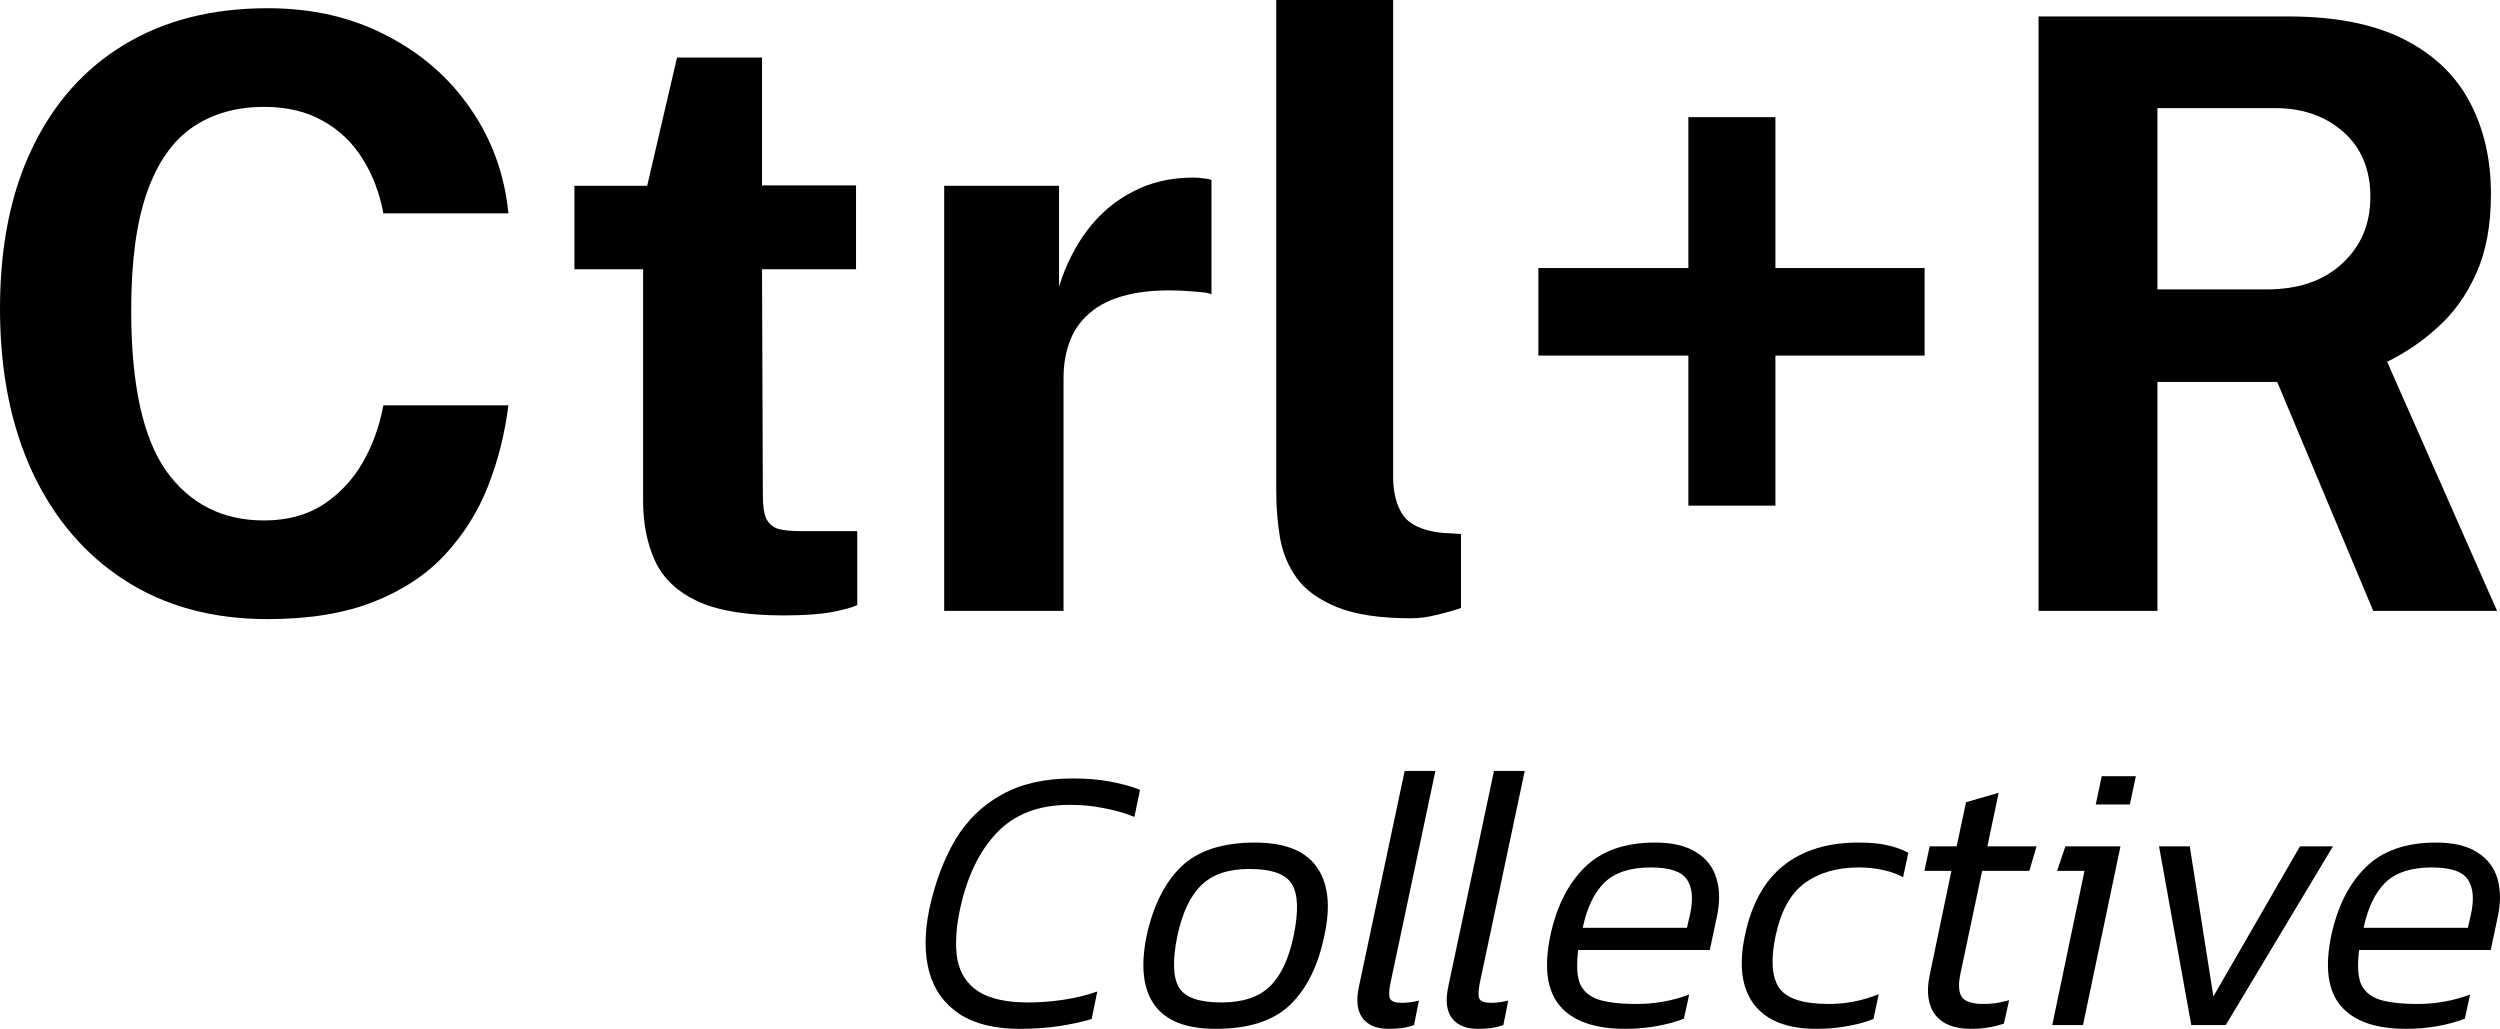 <svg width="260" height="107" viewBox="0 0 260 107" fill="none" xmlns="http://www.w3.org/2000/svg">
<path d="M27.84 0.855C32.459 0.855 36.568 1.796 40.166 3.677C43.794 5.53 46.712 8.066 48.922 11.287C51.161 14.508 52.478 18.142 52.875 22.189H39.869C39.472 20.052 38.75 18.156 37.701 16.503C36.653 14.821 35.279 13.51 33.578 12.57C31.878 11.601 29.838 11.116 27.458 11.116C24.596 11.116 22.131 11.814 20.062 13.211C17.994 14.608 16.407 16.859 15.302 19.966C14.196 23.073 13.644 27.177 13.644 32.279C13.644 39.975 14.862 45.547 17.299 48.996C19.765 52.416 23.151 54.127 27.458 54.127C29.838 54.127 31.878 53.585 33.578 52.502C35.279 51.39 36.653 49.937 37.701 48.141C38.75 46.317 39.472 44.322 39.869 42.155H52.875C52.507 45.091 51.798 47.899 50.75 50.578C49.702 53.229 48.214 55.594 46.287 57.675C44.36 59.756 41.881 61.395 38.849 62.592C35.817 63.789 32.147 64.388 27.84 64.388C22.116 64.388 17.172 63.048 13.006 60.369C8.841 57.689 5.625 53.927 3.358 49.082C1.119 44.236 0 38.578 0 32.108C0 25.61 1.119 20.037 3.358 15.391C5.596 10.717 8.798 7.126 12.964 4.617C17.129 2.109 22.088 0.855 27.84 0.855Z" fill="black"/>
<path d="M89.027 28.004H79.251L79.336 51.561C79.336 52.644 79.464 53.457 79.719 53.998C80.002 54.511 80.427 54.853 80.994 55.024C81.589 55.167 82.34 55.238 83.246 55.238H89.155V62.934C88.588 63.19 87.695 63.433 86.477 63.661C85.287 63.889 83.615 64.003 81.461 64.003C77.608 64.003 74.618 63.504 72.493 62.506C70.396 61.509 68.937 60.112 68.115 58.316C67.293 56.521 66.882 54.44 66.882 52.074V28.004H59.742V19.325H67.307L70.41 5.986H79.251V19.282H89.027V28.004Z" fill="black"/>
<path d="M98.195 63.532V19.325H110.139V29.799C110.847 27.548 111.839 25.581 113.114 23.899C114.418 22.189 115.99 20.864 117.832 19.923C119.674 18.954 121.757 18.47 124.08 18.47C124.477 18.47 124.846 18.498 125.186 18.555C125.554 18.584 125.823 18.641 125.993 18.726V30.612C125.738 30.498 125.426 30.427 125.058 30.398C124.718 30.37 124.406 30.341 124.123 30.313C121.686 30.113 119.603 30.184 117.875 30.526C116.146 30.868 114.744 31.453 113.667 32.279C112.59 33.106 111.811 34.118 111.329 35.315C110.847 36.512 110.607 37.852 110.607 39.334V63.532H98.195Z" fill="black"/>
<path d="M146.756 64.302C143.526 64.302 140.962 63.917 139.063 63.148C137.165 62.378 135.762 61.366 134.855 60.112C133.948 58.83 133.368 57.419 133.113 55.879C132.858 54.312 132.73 52.73 132.73 51.134V0H144.886V49.595C144.886 51.219 145.226 52.545 145.906 53.571C146.615 54.568 147.932 55.181 149.859 55.409L151.942 55.537V63.233C151.092 63.518 150.228 63.76 149.349 63.96C148.471 64.188 147.607 64.302 146.756 64.302Z" fill="black"/>
<path d="M200.158 27.876V36.982H159.992V27.876H200.158ZM184.644 52.587H175.591V12.185H184.644V52.587Z" fill="black"/>
<path d="M259.695 63.532H246.817L236.828 39.718H224.374V63.532H212.006V1.71H237.933C242.835 1.71 246.845 2.494 249.962 4.062C253.079 5.629 255.374 7.81 256.848 10.603C258.321 13.368 259.058 16.56 259.058 20.18C259.058 23.429 258.548 26.18 257.528 28.431C256.536 30.655 255.218 32.507 253.575 33.989C251.96 35.471 250.189 36.683 248.262 37.623L259.695 63.532ZM235.723 30.099C239.038 30.099 241.659 29.201 243.586 27.405C245.542 25.61 246.519 23.301 246.519 20.479C246.519 17.629 245.584 15.377 243.714 13.724C241.844 12.071 239.478 11.244 236.616 11.244H224.374V30.099H235.723Z" fill="black"/>
<path d="M106.047 107C103.474 107 101.394 106.49 99.809 105.471C98.223 104.425 97.171 102.974 96.651 101.117C96.131 99.235 96.131 97.039 96.651 94.529C97.249 91.783 98.145 89.391 99.341 87.352C100.563 85.312 102.174 83.744 104.176 82.646C106.177 81.521 108.633 80.959 111.544 80.959C113 80.959 114.287 81.064 115.404 81.273C116.548 81.482 117.601 81.77 118.562 82.136L117.978 84.96C117.016 84.567 115.976 84.267 114.859 84.058C113.741 83.822 112.532 83.705 111.233 83.705C108.035 83.705 105.514 84.672 103.669 86.607C101.849 88.515 100.576 91.156 99.848 94.529C99.406 96.594 99.315 98.359 99.575 99.823C99.861 101.261 100.589 102.359 101.758 103.117C102.954 103.876 104.682 104.255 106.944 104.255C108.113 104.255 109.322 104.163 110.57 103.98C111.817 103.797 113 103.51 114.118 103.117L113.533 105.98C112.467 106.294 111.311 106.542 110.063 106.725C108.841 106.908 107.503 107 106.047 107Z" fill="black"/>
<path d="M126.427 107C123.386 107 121.267 106.176 120.071 104.529C118.876 102.856 118.603 100.451 119.253 97.313C119.928 94.202 121.124 91.81 122.84 90.136C124.581 88.463 127.141 87.626 130.52 87.626C133.588 87.626 135.719 88.463 136.915 90.136C138.136 91.81 138.409 94.202 137.733 97.313C137.084 100.451 135.888 102.856 134.146 104.529C132.405 106.176 129.832 107 126.427 107ZM127.011 104.255C129.221 104.255 130.897 103.706 132.041 102.608C133.211 101.483 134.042 99.719 134.536 97.313C135.056 94.829 135.004 93.052 134.38 91.98C133.757 90.908 132.275 90.372 129.936 90.372C127.752 90.372 126.089 90.934 124.945 92.058C123.801 93.156 122.97 94.908 122.45 97.313C121.93 99.823 121.982 101.614 122.606 102.686C123.23 103.732 124.698 104.255 127.011 104.255Z" fill="black"/>
<path d="M144.409 107C143.187 107 142.291 106.634 141.719 105.902C141.147 105.144 141.017 104.046 141.329 102.608L146.086 80.175H149.283L144.604 102.255C144.448 103.039 144.435 103.575 144.565 103.863C144.721 104.15 145.124 104.294 145.774 104.294C146.345 104.294 146.943 104.216 147.567 104.059L147.06 106.608C146.618 106.765 146.177 106.869 145.735 106.922C145.293 106.974 144.851 107 144.409 107Z" fill="black"/>
<path d="M153.699 107C152.478 107 151.581 106.634 151.009 105.902C150.437 105.144 150.307 104.046 150.619 102.608L155.376 80.175H158.573L153.894 102.255C153.738 103.039 153.725 103.575 153.855 103.863C154.011 104.15 154.414 104.294 155.064 104.294C155.636 104.294 156.234 104.216 156.857 104.059L156.351 106.608C155.909 106.765 155.467 106.869 155.025 106.922C154.583 106.974 154.141 107 153.699 107Z" fill="black"/>
<path d="M169.048 107C165.851 107 163.577 106.203 162.225 104.608C160.873 103.013 160.549 100.555 161.25 97.235C161.9 94.254 163.083 91.914 164.798 90.215C166.54 88.489 168.983 87.626 172.128 87.626C173.948 87.626 175.377 87.966 176.417 88.646C177.483 89.3 178.185 90.215 178.522 91.391C178.86 92.542 178.873 93.849 178.561 95.313L177.821 98.803H164.136C163.954 100.215 163.993 101.326 164.253 102.137C164.538 102.947 165.149 103.536 166.085 103.902C167.047 104.242 168.424 104.412 170.218 104.412C172.115 104.412 173.935 104.085 175.676 103.431L175.13 105.941C174.247 106.281 173.285 106.542 172.245 106.725C171.206 106.908 170.14 107 169.048 107ZM164.603 96.49H175.442L175.793 94.96C176.105 93.444 175.988 92.28 175.442 91.47C174.896 90.633 173.636 90.215 171.66 90.215C169.555 90.215 167.956 90.738 166.865 91.783C165.799 92.829 165.045 94.398 164.603 96.49Z" fill="black"/>
<path d="M188.914 107C185.899 107 183.742 106.163 182.442 104.49C181.142 102.791 180.817 100.398 181.467 97.313C182.143 94.045 183.482 91.614 185.483 90.019C187.485 88.424 190.084 87.626 193.281 87.626C194.503 87.626 195.49 87.718 196.244 87.901C197.024 88.058 197.765 88.319 198.466 88.685L197.921 91.234C197.297 90.894 196.608 90.646 195.854 90.489C195.1 90.306 194.256 90.215 193.32 90.215C191.033 90.215 189.148 90.764 187.667 91.862C186.211 92.934 185.21 94.751 184.664 97.313C184.145 99.771 184.261 101.575 185.015 102.725C185.795 103.849 187.524 104.412 190.201 104.412C191.994 104.412 193.723 104.072 195.386 103.392L194.84 105.98C193.957 106.32 193.034 106.569 192.072 106.725C191.111 106.908 190.058 107 188.914 107Z" fill="black"/>
<path d="M204.974 107C203.259 107 202.024 106.516 201.27 105.549C200.516 104.555 200.322 103.183 200.685 101.431L202.947 90.568H200.14L200.685 88.019H203.493L204.467 83.43L207.859 82.45L206.69 88.019H211.797L211.056 90.568H206.144L203.883 101.274C203.649 102.398 203.701 103.209 204.038 103.706C204.402 104.176 205.156 104.412 206.3 104.412C206.664 104.412 207.08 104.385 207.547 104.333C208.015 104.255 208.483 104.15 208.951 104.019L208.405 106.451C207.366 106.817 206.222 107 204.974 107Z" fill="black"/>
<path d="M217.957 83.665L218.581 80.724H222.129L221.505 83.665H217.957ZM213.434 106.608L216.787 90.568H213.941L214.799 88.019H220.53L216.631 106.608H213.434Z" fill="black"/>
<path d="M227.892 106.608L224.539 88.019H227.736L230.192 103.627L239.198 88.019H242.629L231.479 106.608H227.892Z" fill="black"/>
<path d="M250.262 107C247.065 107 244.791 106.203 243.439 104.608C242.088 103.013 241.763 100.555 242.464 97.235C243.114 94.254 244.297 91.914 246.012 90.215C247.754 88.489 250.197 87.626 253.342 87.626C255.162 87.626 256.591 87.966 257.631 88.646C258.697 89.3 259.399 90.215 259.736 91.391C260.074 92.542 260.087 93.849 259.775 95.313L259.035 98.803H245.35C245.168 100.215 245.207 101.326 245.467 102.137C245.752 102.947 246.363 103.536 247.299 103.902C248.261 104.242 249.638 104.412 251.432 104.412C253.329 104.412 255.149 104.085 256.89 103.431L256.344 105.941C255.461 106.281 254.499 106.542 253.459 106.725C252.42 106.908 251.354 107 250.262 107ZM245.817 96.49H256.656L257.007 94.96C257.319 93.444 257.202 92.28 256.656 91.47C256.11 90.633 254.85 90.215 252.874 90.215C250.769 90.215 249.17 90.738 248.079 91.783C247.013 92.829 246.259 94.398 245.817 96.49Z" fill="black"/>
</svg>
